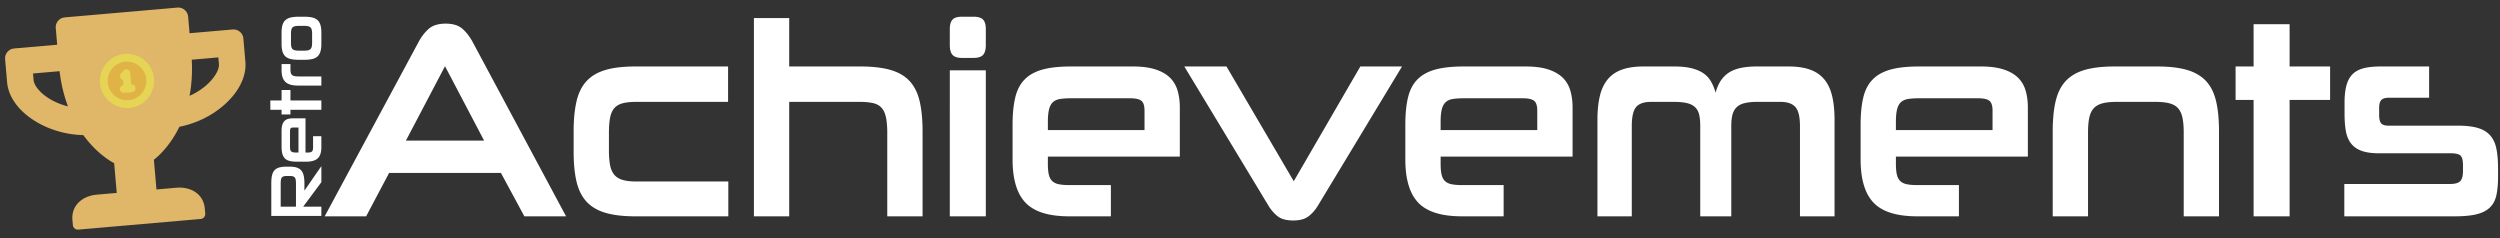 <svg viewBox="0 0 630 60" xmlns="http://www.w3.org/2000/svg" xml:space="preserve" style="fill-rule:evenodd;clip-rule:evenodd;stroke-linejoin:round;stroke-miterlimit:2">
    <rect x="0" y="0" width="630" height="60" fill="#333333" stroke="none"/>
    <path d="m58.611 7.43-10.838.942-.363-4.171a2.506 2.506 0 0 0-2.72-2.285L16.334 4.379a2.505 2.505 0 0 0-2.283 2.72l.362 4.171-10.842.942a2.502 2.502 0 0 0-2.283 2.717l.507 5.84c.323 3.721 3.001 7.342 7.365 9.937 3.489 2.081 7.61 3.234 11.843 3.349 3.746 5.148 7.766 7.057 7.766 7.057l.651 7.504-5.003.434c-3.68.32-6.484 2.739-6.164 6.417l.109 1.253c.06.688.671 1.201 1.359 1.141l30.856-2.68a1.26 1.26 0 0 0 1.144-1.359l-.109-1.253c-.319-3.678-3.5-5.577-7.18-5.257l-5.003.434-.652-7.503s3.632-2.575 6.432-8.291c4.16-.844 8.022-2.691 11.09-5.341 3.84-3.308 5.862-7.337 5.539-11.059l-.507-5.839a2.505 2.505 0 0 0-2.72-2.283ZM12.587 24.956c-2.701-1.614-4.016-3.559-4.121-4.767l-.145-1.668 6.692-.582c.401 3.389 1.157 6.327 2.116 8.87a16.946 16.946 0 0 1-4.542-1.853Zm42.582-8.824c.145 1.677-1.52 3.922-3.241 5.406a16.895 16.895 0 0 1-4.162 2.609c.502-2.669.744-5.694.553-9.101l6.705-.582.145 1.668Z" style="fill:#e0b668;fill-rule:nonzero"/>
    <path d="M31.504 14.562a5.851 5.851 0 0 1 6.333 5.32 5.852 5.852 0 0 1-5.32 6.334 5.852 5.852 0 0 1-6.333-5.321 5.85 5.85 0 0 1 5.32-6.333Z" style="fill:#e1b347"/>
    <path d="M31.431 13.59a6.863 6.863 0 0 1 2.8.345 6.906 6.906 0 0 1 3.591 2.877 6.877 6.877 0 0 1 1.004 3.93 6.843 6.843 0 0 1-.989 3.197 6.877 6.877 0 0 1-3.193 2.746 6.888 6.888 0 0 1-4.706.206 6.89 6.89 0 0 1-3.115-2.07 6.865 6.865 0 0 1-1.608-3.809 6.837 6.837 0 0 1 .489-3.23 6.902 6.902 0 0 1 3.025-3.377 6.843 6.843 0 0 1 2.702-.815Zm.15 1.944a4.898 4.898 0 0 0-2.588 1.027 4.932 4.932 0 0 0-1.826 3.277 4.905 4.905 0 0 0 .638 3.015 4.942 4.942 0 0 0 3.231 2.312 4.905 4.905 0 0 0 3.219-.449 4.929 4.929 0 0 0 2.318-2.611 4.912 4.912 0 0 0-.112-3.707 4.932 4.932 0 0 0-2.138-2.3 4.9 4.9 0 0 0-2.742-.564Z" style="fill:#e6d554;fill-rule:nonzero"/>
    <path d="M31.01 20.137a.993.993 0 0 1-.727-.686.991.991 0 0 1 .171-.867l.021-.026.627-.746a.99.99 0 0 1 .65-.343l.032-.003.033-.002a.997.997 0 0 1 .857.456.992.992 0 0 1 .148.543l.244 2.812.027-.002c.025-.001.03-.002.055-.001a.99.99 0 0 1 .879.549.99.99 0 0 1-.113 1.031.996.996 0 0 1-.679.366l-1.943.169a1.001 1.001 0 0 1-.791-.301.99.99 0 0 1-.223-.965.99.99 0 0 1 .457-.558c.119-.066.253-.105.389-.119l-.114-1.307Z" style="fill:#e6d554;fill-rule:nonzero"/>
    <path d="m80.984 45.911-4.588 6.171h4.588v2.336H68.369v-8.259c0-.743.055-1.377.166-1.903.111-.526.309-.956.592-1.291.284-.335.672-.58 1.166-.735.493-.154 1.115-.232 1.868-.232h.869c.728 0 1.329.083 1.803.248.475.165.851.42 1.129.765.277.346.471.781.582 1.307.111.526.167 1.15.167 1.872v1.856l4.273-6.187v4.052Zm-8.675-1.562c-.333 0-.605.031-.814.093a.91.91 0 0 0-.481.309c-.111.145-.185.346-.222.603a6.92 6.92 0 0 0-.056.959v5.769h3.848v-5.769c0-.381-.019-.698-.056-.951-.037-.252-.111-.453-.222-.603a.887.887 0 0 0-.481-.317c-.209-.062-.487-.093-.832-.093h-.684Zm4.679-5.908h.463c.308 0 .555-.021.74-.062a.841.841 0 0 0 .434-.224.852.852 0 0 0 .213-.433c.037-.181.056-.405.056-.673v-2.722h2.09v2.722c0 1.33-.302 2.279-.907 2.846-.604.567-1.572.85-2.904.85h-2.312c-.727 0-1.341-.059-1.84-.177-.5-.119-.9-.325-1.203-.619-.302-.294-.521-.683-.656-1.168-.136-.484-.204-1.098-.204-1.84v-4.053c0-.598.068-1.095.204-1.492.135-.397.324-.712.564-.944.24-.232.53-.394.869-.487a4.15 4.15 0 0 1 1.101-.139h3.292v8.615Zm-3.07-6.31c-.333 0-.555.069-.666.208-.111.14-.166.384-.166.735v3.836c0 .288.015.531.046.727a.864.864 0 0 0 .212.471.955.955 0 0 0 .481.256c.21.051.494.077.851.077h.537v-6.31h-1.295Zm7.066-4.455h-7.788v1.176h-2.238v-1.176h-2.83v-2.351h2.83V22.68h2.238v2.645h7.788v2.351Zm0-6.109h-5.808c-.753 0-1.394-.072-1.924-.217-.53-.144-.965-.373-1.304-.688a2.786 2.786 0 0 1-.749-1.214c-.16-.495-.241-1.098-.241-1.81v-1.5h2.238v1.439c0 .319.031.587.093.804.062.216.166.389.314.518s.352.222.611.278c.259.057.586.085.98.085h5.79v2.305Zm0-10.518c0 .774-.077 1.418-.232 1.934-.154.515-.4.928-.739 1.237-.34.309-.783.528-1.332.657s-1.224.194-2.026.194h-1.35c-.801 0-1.48-.065-2.035-.194-.554-.129-1.001-.348-1.341-.657-.339-.309-.585-.722-.739-1.237-.155-.516-.232-1.16-.232-1.934V8.25c0-.784.077-1.433.232-1.949.154-.515.403-.928.749-1.237.345-.31.795-.529 1.35-.658.555-.128 1.233-.193 2.035-.193h1.331c.802 0 1.477.065 2.026.193.549.129.992.348 1.332.658.339.309.585.722.739 1.237.155.516.232 1.165.232 1.949v2.799Zm-5.586-4.531c-.42 0-.765.028-1.036.085-.271.056-.484.16-.638.309-.154.15-.259.358-.315.626a5.226 5.226 0 0 0-.083 1.021v2.181c0 .412.028.75.083 1.013.056.263.161.469.315.619.154.149.367.252.638.309.271.057.616.085 1.036.085h1.183c.42 0 .762-.028 1.027-.085.265-.057.475-.16.629-.309.154-.15.262-.356.324-.619.061-.263.092-.601.092-1.013V8.559c0-.412-.031-.752-.092-1.021-.062-.268-.17-.476-.324-.626a1.256 1.256 0 0 0-.629-.309 5.04 5.04 0 0 0-1.027-.085h-1.183Zm50.835 37.058H98.057l-5.79 10.938H81.821l23.638-43.891c.717-1.347 1.572-2.462 2.567-3.344.995-.883 2.428-1.324 4.298-1.324 1.831 0 3.243.441 4.238 1.324.995.882 1.851 1.997 2.567 3.344l23.519 43.891h-10.506l-5.909-10.938Zm-23.938-8.151h19.699l-9.849-18.741-9.85 18.741Zm57.784 19.089c-2.984 0-5.472-.29-7.461-.871-1.99-.581-3.582-1.509-4.776-2.787-1.194-1.277-2.039-2.949-2.537-5.016-.497-2.067-.746-4.61-.746-7.629v-5.085c0-3.019.249-5.574.746-7.664.498-2.09 1.343-3.774 2.537-5.051 1.194-1.277 2.786-2.206 4.776-2.787 1.989-.58 4.477-.871 7.461-.871h23.4v8.918h-23.101c-1.393 0-2.537.116-3.433.348-.895.233-1.601.639-2.119 1.22-.517.58-.875 1.381-1.074 2.403-.199 1.022-.299 2.299-.299 3.832v4.459c0 1.486.1 2.728.299 3.727.199.999.557 1.8 1.074 2.404.518.603 1.224 1.033 2.119 1.288.896.256 2.04.384 3.433.384h23.161v8.778h-23.46Zm63.514 0v-21.04c0-1.579-.109-2.88-.328-3.902-.219-1.021-.587-1.823-1.104-2.403-.518-.581-1.234-.975-2.149-1.184-.916-.209-2.05-.314-3.403-.314H198.88v28.843h-8.894V4.561h8.894v12.192h17.968c3.024 0 5.541.291 7.551.871 2.01.581 3.612 1.51 4.805 2.787 1.194 1.277 2.04 2.961 2.537 5.051.498 2.09.747 4.645.747 7.664v21.388h-8.895Zm15.759 0V17.729h9.074v36.785h-9.074Zm3.045-39.92c-1.115 0-1.901-.256-2.358-.767-.458-.511-.687-1.323-.687-2.438V7.348c0-1.115.229-1.916.687-2.403.457-.488 1.243-.732 2.358-.732h2.925c1.154 0 1.96.244 2.417.732.458.487.687 1.288.687 2.403v4.041c0 1.115-.229 1.927-.687 2.438-.457.511-1.263.767-2.417.767h-2.925Zm21.668 24.871v1.742c0 1.161.08 2.09.239 2.787.159.697.448 1.242.866 1.637s.975.662 1.671.801c.697.14 1.562.209 2.597.209h10.506v7.873h-10.506c-5.134 0-8.795-1.138-10.984-3.414-2.188-2.276-3.283-5.922-3.283-10.938v-8.708c0-2.741.229-5.051.687-6.932.457-1.882 1.253-3.391 2.387-4.529 1.135-1.138 2.637-1.962 4.507-2.473 1.871-.511 4.238-.767 7.104-.767h15.639c2.309 0 4.229.256 5.761.767s2.746 1.219 3.641 2.125c.896.905 1.522 1.997 1.881 3.274.358 1.277.537 2.659.537 4.145v12.401h-33.25ZM288.42 27.9c0-1.254-.268-2.09-.805-2.508-.538-.418-1.483-.627-2.836-.627h-14.804c-1.114 0-2.049.058-2.805.175-.757.116-1.363.383-1.821.801-.458.418-.786 1.022-.985 1.811-.199.79-.299 1.858-.299 3.205v2.02h24.355V27.9Zm43.577 24.106c-.677 1.068-1.463 1.927-2.358 2.578-.896.65-2.139.975-3.731.975-1.671 0-2.945-.325-3.82-.975-.876-.651-1.652-1.51-2.328-2.578l-21.311-35.253h10.625l16.953 28.913 16.774-28.913h10.506l-21.31 35.253Zm31.04-12.541v1.742c0 1.161.08 2.09.239 2.787.159.697.448 1.242.866 1.637s.975.662 1.671.801c.696.14 1.562.209 2.597.209h10.506v7.873H368.41c-5.134 0-8.795-1.138-10.984-3.414-2.189-2.276-3.283-5.922-3.283-10.938v-8.708c0-2.741.229-5.051.686-6.932.458-1.882 1.254-3.391 2.388-4.529s2.637-1.962 4.507-2.473c1.87-.511 4.238-.767 7.104-.767h15.639c2.308 0 4.229.256 5.761.767s2.746 1.219 3.641 2.125c.895.905 1.522 1.997 1.88 3.274.359 1.277.538 2.659.538 4.145v12.401h-33.25ZM387.392 27.9c0-1.254-.268-2.09-.806-2.508-.537-.418-1.482-.627-2.835-.627h-14.804c-1.114 0-2.05.058-2.806.175-.756.116-1.363.383-1.82.801-.458.418-.786 1.022-.985 1.811-.199.79-.299 1.858-.299 3.205v2.02h24.355V27.9Zm66.2 26.614V31.802c0-2.369-.388-3.983-1.164-4.842-.776-.859-2.019-1.289-3.73-1.289h-5.791c-1.313 0-2.397.105-3.253.314-.856.209-1.532.557-2.03 1.045-.497.487-.845 1.114-1.044 1.881-.199.766-.299 1.73-.299 2.891v22.712h-7.82V31.802c0-1.161-.089-2.125-.268-2.891-.179-.767-.518-1.394-1.015-1.881-.497-.488-1.184-.836-2.059-1.045-.876-.209-1.99-.314-3.343-.314h-5.671c-1.791 0-3.054.43-3.791 1.289-.736.859-1.104 2.473-1.104 4.842v22.712h-8.656V30.269c0-2.322.199-4.331.597-6.026.398-1.695 1.055-3.1 1.97-4.215.916-1.115 2.109-1.939 3.582-2.473 1.472-.534 3.283-.802 5.432-.802h7.82c1.631 0 3.034.14 4.208.418 1.174.279 2.169.686 2.985 1.22a6.242 6.242 0 0 1 1.97 2.055c.497.836.905 1.811 1.224 2.926.557-2.229 1.621-3.89 3.193-4.981 1.572-1.092 3.95-1.638 7.133-1.638h8.059c2.149 0 3.96.268 5.432.802 1.473.534 2.667 1.358 3.582 2.473.915 1.115 1.572 2.52 1.97 4.215.398 1.695.597 3.704.597 6.026v24.245h-8.716Zm24.176-15.049v1.742c0 1.161.08 2.09.239 2.787.159.697.448 1.242.866 1.637.417.395.975.662 1.671.801.696.14 1.562.209 2.597.209h10.506v7.873h-10.506c-5.134 0-8.795-1.138-10.984-3.414-2.189-2.276-3.283-5.922-3.283-10.938v-8.708c0-2.741.229-5.051.686-6.932.458-1.882 1.254-3.391 2.388-4.529s2.637-1.962 4.507-2.473c1.87-.511 4.238-.767 7.104-.767h15.639c2.308 0 4.229.256 5.761.767s2.746 1.219 3.641 2.125c.895.905 1.522 1.997 1.88 3.274.359 1.277.538 2.659.538 4.145v12.401h-33.25ZM502.123 27.9c0-1.254-.268-2.09-.806-2.508-.537-.418-1.482-.627-2.835-.627h-14.804c-1.114 0-2.05.058-2.806.175-.756.116-1.363.383-1.82.801-.458.418-.786 1.022-.985 1.811-.199.79-.299 1.858-.299 3.205v2.02h24.355V27.9Zm48.173 26.614v-21.04c0-1.579-.11-2.868-.328-3.867-.219-.998-.597-1.788-1.135-2.368-.537-.581-1.273-.987-2.208-1.22-.935-.232-2.119-.348-3.552-.348h-9.67c-1.393 0-2.557.116-3.492.348-.936.233-1.682.639-2.239 1.22-.557.58-.945 1.37-1.164 2.368-.219.999-.328 2.288-.328 3.867v21.04h-8.895V33.126c0-3.019.249-5.574.747-7.664.497-2.09 1.343-3.774 2.537-5.051 1.193-1.277 2.785-2.206 4.775-2.787 1.99-.58 4.477-.871 7.462-.871h10.804c3.025 0 5.532.291 7.522.871 1.989.581 3.581 1.51 4.775 2.787 1.194 1.277 2.04 2.961 2.537 5.051.498 2.09.746 4.645.746 7.664v21.388h-8.894Zm17.61 0V25.183h-4.537v-8.43h4.537V6.094h9.073v10.659h10.208v8.43h-10.208v29.331h-9.073Zm61.603-10.032c0 1.857-.139 3.425-.418 4.702-.278 1.277-.825 2.311-1.641 3.1-.816.79-1.93 1.359-3.343 1.707-1.413.349-3.253.523-5.522.523h-27.817v-8.151h26.683c1.194 0 2.03-.233 2.507-.697.478-.465.717-1.347.717-2.647v-1.254c0-1.394-.229-2.265-.687-2.613-.458-.348-1.224-.523-2.298-.523h-18.147c-1.83 0-3.313-.209-4.447-.627-1.134-.418-2.02-1.045-2.656-1.881-.637-.836-1.065-1.869-1.284-3.1-.219-1.231-.328-2.682-.328-4.354V25.81c0-1.625.149-3.019.448-4.18.298-1.161.786-2.101 1.462-2.821.677-.72 1.592-1.243 2.746-1.568 1.154-.325 2.607-.488 4.358-.488h12.296v7.873h-10.147c-.876 0-1.503.186-1.881.557-.378.372-.567 1.045-.567 2.021v1.741c0 1.069.179 1.789.537 2.16.359.372.936.558 1.731.558h17.55c2.07 0 3.761.197 5.074.592 1.314.395 2.348 1.022 3.104 1.881.756.859 1.274 1.974 1.552 3.344.279 1.37.418 3.054.418 5.051v1.951Z" style="fill:#fff;fill-rule:nonzero"/>
</svg>
